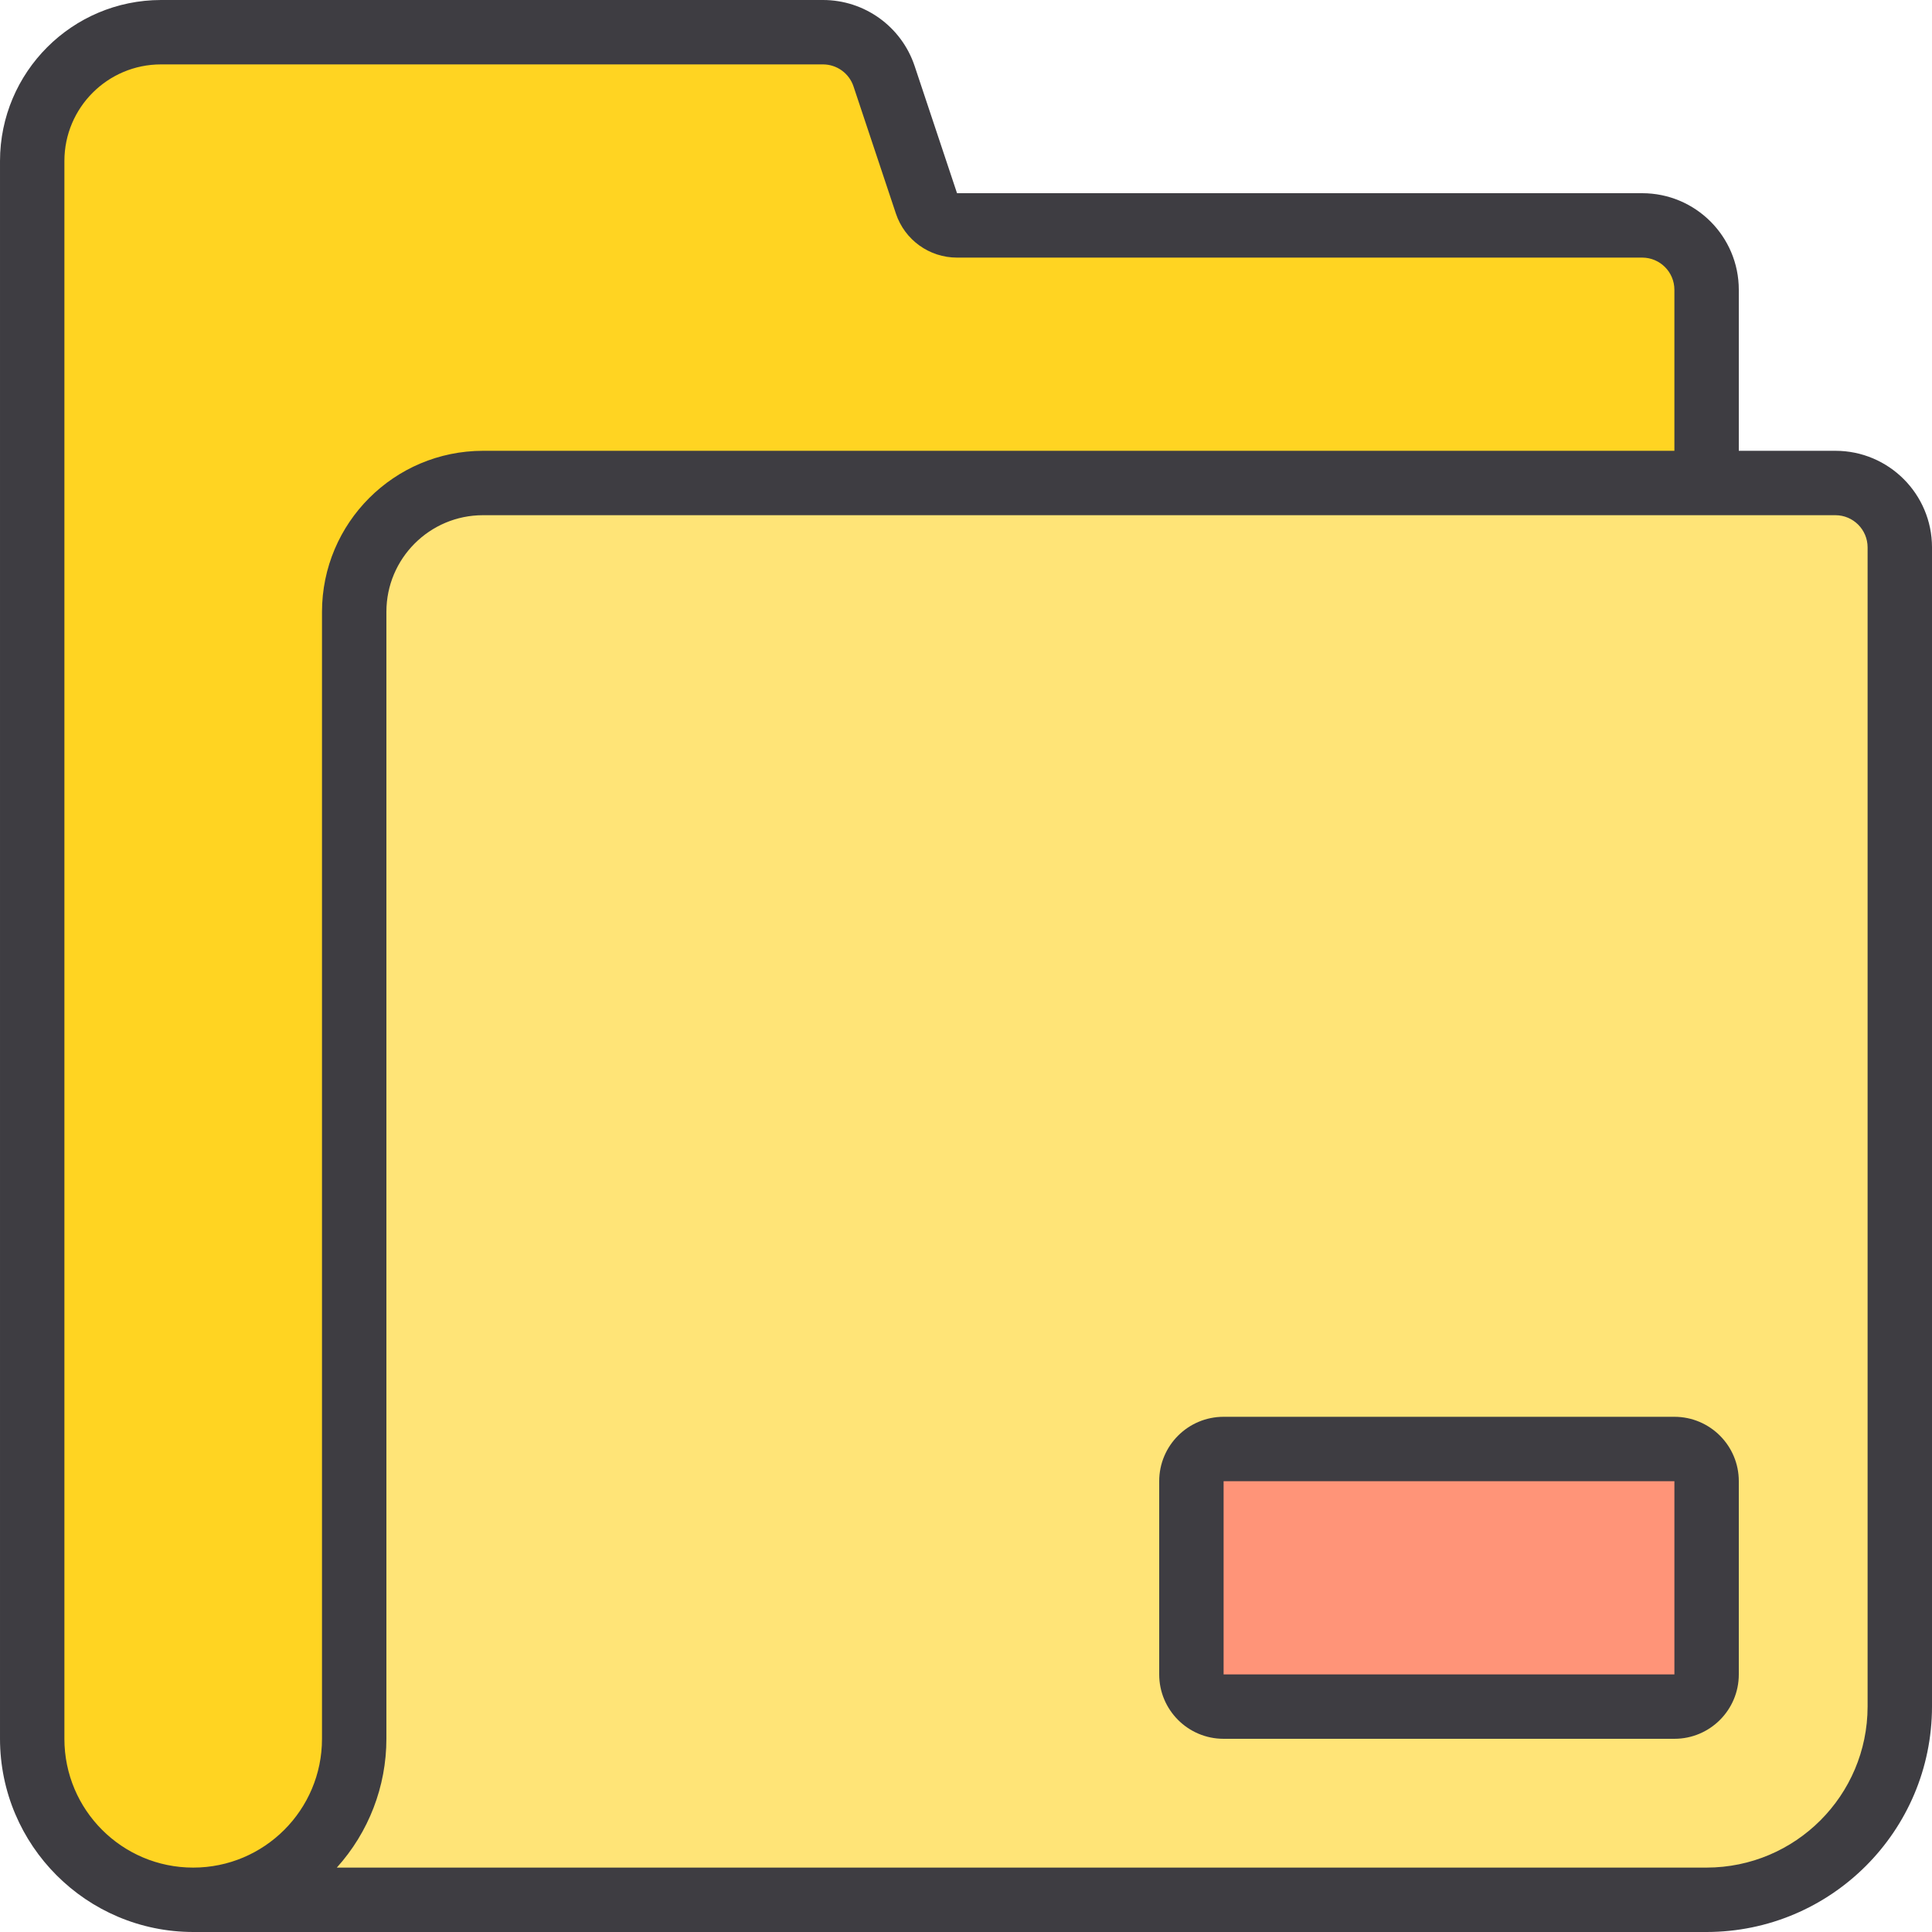 <svg height="480pt" viewBox="0 0 480 480" width="480pt" xmlns="http://www.w3.org/2000/svg"><path d="m456 120h-336c-17.672 0-32 14.328-32 32v280c0 22.09-17.91 40-40 40h376c26.508 0 48-21.492 48-48v-288c0-8.836-7.164-16-16-16zm-32 296c0 4.418-3.582 8-8 8h-112c-4.418 0-8-3.582-8-8v-48c0-4.418 3.582-8 8-8h112c4.418 0 8 3.582 8 8zm0 0" fill="#ffe477"/><path d="m88 432v-280c0-17.672 14.328-32 32-32h304v-48c0-8.836-7.164-16-16-16h-170.23c-3.445 0-6.504-2.203-7.594-5.473l-10.527-31.582c-2.176-6.539-8.293-10.945-15.184-10.945h-164.465c-17.672 0-32 14.328-32 32v392c0 22.09 17.91 40 40 40s40-17.91 40-40zm0 0" fill="#ffd422"/><path d="m304 360h112c4.418 0 8 3.582 8 8v48c0 4.418-3.582 8-8 8h-112c-4.418 0-8-3.582-8-8v-48c0-4.418 3.582-8 8-8zm0 0" fill="#ff9478"/><g fill="#3e3d42"><path d="m456 112h-24v-40c0-13.254-10.746-24-24-24h-170.23l-10.531-31.594c-3.266-9.797-12.438-16.406-22.766-16.406h-164.473c-22.082.027-39.973 17.918-40 40v392c.027 26.5 21.5 47.973 48 48h376c30.914-.035 55.965-25.086 56-56v-288c0-13.254-10.746-24-24-24zm-440 320v-392c0-13.254 10.746-24 24-24h164.473c3.441.004 6.496 2.207 7.582 5.473l10.531 31.59c2.18 6.535 8.293 10.941 15.184 10.938h170.23c4.418 0 8 3.582 8 8v40h-296c-22.082.027-39.973 17.918-40 40v280c0 17.672-14.328 32-32 32s-32-14.328-32-32zm448-8c-.027 22.082-17.918 39.973-40 40h-340.32c7.926-8.773 12.316-20.176 12.32-32v-280c0-13.254 10.746-24 24-24h336c4.418 0 8 3.582 8 8zm0 0"/><path d="m416 352h-112c-8.836 0-16 7.164-16 16v48c0 8.836 7.164 16 16 16h112c8.836 0 16-7.164 16-16v-48c0-8.836-7.164-16-16-16zm0 64h-112v-48h112zm0 0"/></g></svg>
